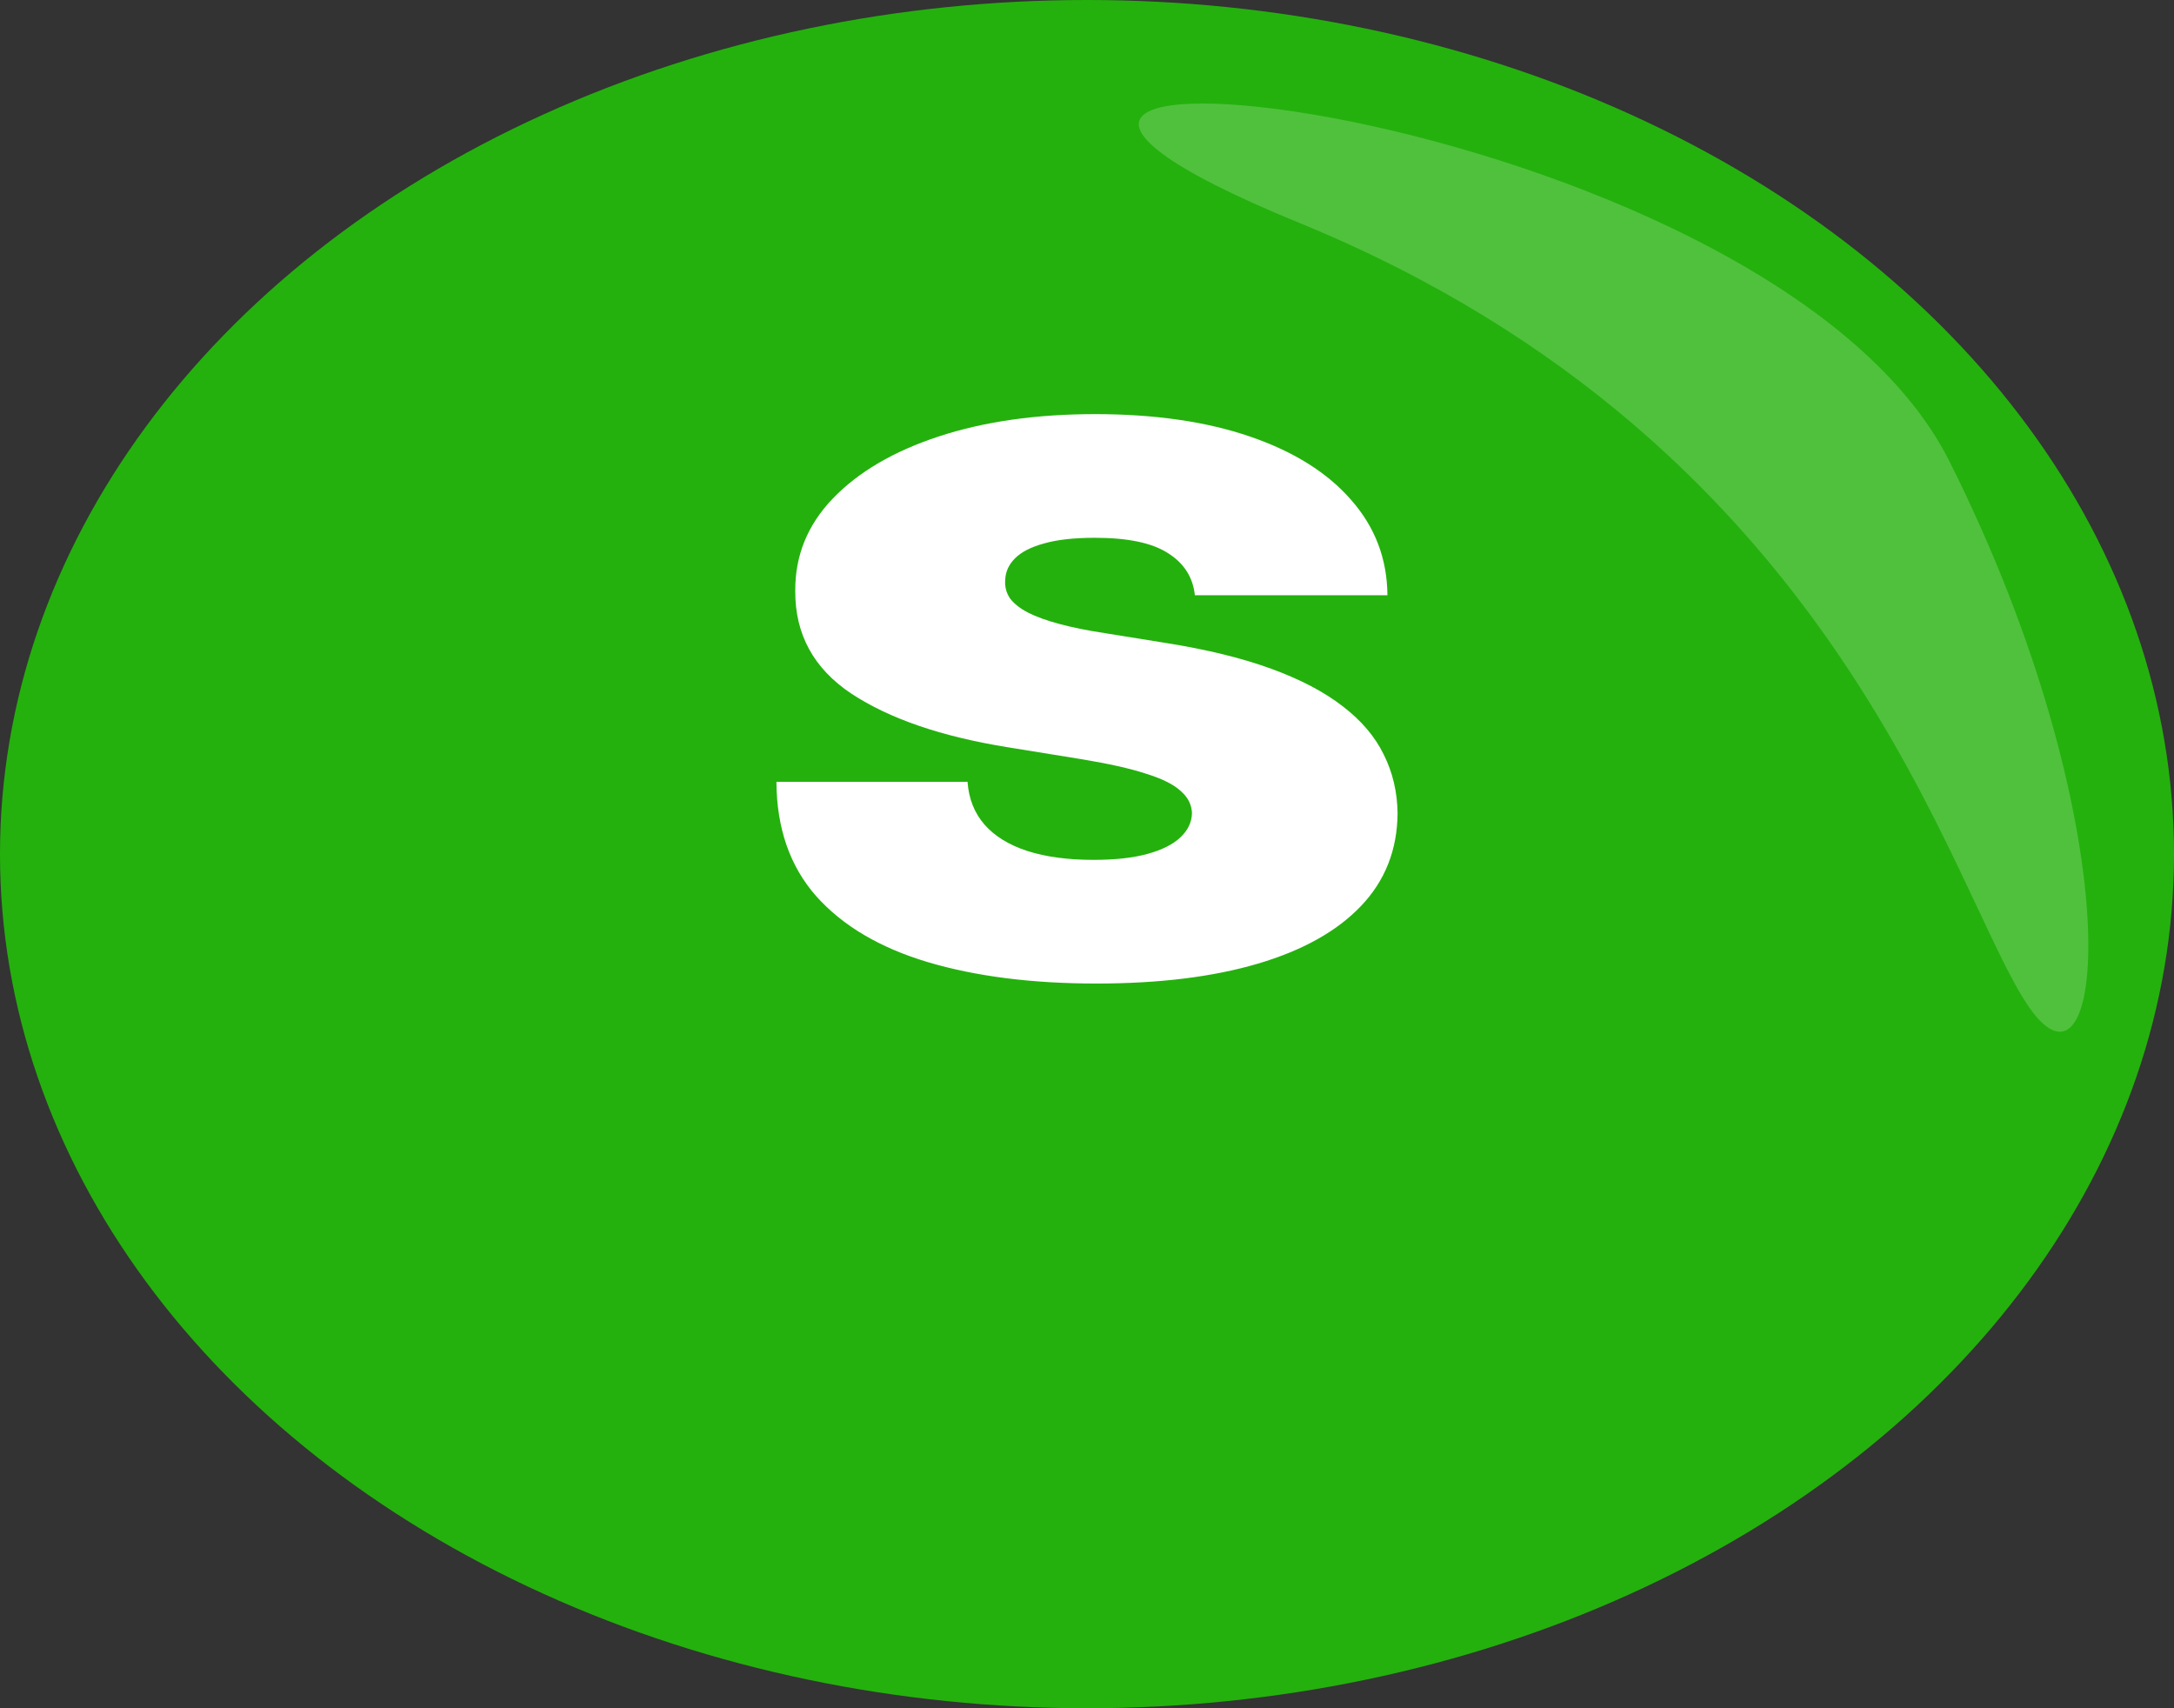 <svg width="42" height="33" viewBox="0 0 42 33" fill="none" xmlns="http://www.w3.org/2000/svg">
<rect x="0" y="0" width="42" height="33" fill="#333333" stroke="none"/>
<ellipse cx="21" cy="16.5" rx="21" ry="16.5" fill="#24B10D"/>
<path d="M23.084 11.499C23.047 11.15 22.872 10.877 22.559 10.682C22.252 10.486 21.783 10.389 21.154 10.389C20.753 10.389 20.424 10.425 20.168 10.499C19.916 10.568 19.73 10.664 19.608 10.787C19.487 10.909 19.424 11.049 19.42 11.206C19.41 11.335 19.441 11.452 19.511 11.557C19.585 11.658 19.702 11.751 19.86 11.834C20.019 11.915 20.221 11.988 20.468 12.054C20.716 12.121 21.009 12.18 21.35 12.232L22.524 12.421C23.317 12.547 23.995 12.713 24.559 12.919C25.123 13.125 25.585 13.367 25.944 13.647C26.303 13.922 26.566 14.233 26.734 14.579C26.907 14.925 26.995 15.302 27 15.71C26.995 16.416 26.76 17.013 26.294 17.502C25.828 17.991 25.161 18.363 24.294 18.618C23.431 18.872 22.394 19 21.182 19C19.937 19 18.851 18.862 17.923 18.586C17 18.31 16.282 17.886 15.769 17.313C15.261 16.737 15.005 16 15 15.103H18.692C18.716 15.431 18.825 15.707 19.021 15.931C19.217 16.154 19.492 16.323 19.846 16.439C20.205 16.554 20.632 16.611 21.126 16.611C21.541 16.611 21.888 16.573 22.168 16.496C22.448 16.419 22.66 16.313 22.804 16.177C22.949 16.041 23.023 15.885 23.028 15.71C23.023 15.546 22.951 15.403 22.811 15.281C22.676 15.155 22.452 15.043 22.14 14.946C21.828 14.844 21.406 14.75 20.874 14.663L19.448 14.432C18.18 14.226 17.18 13.882 16.448 13.4C15.72 12.915 15.359 12.253 15.364 11.415C15.359 10.734 15.601 10.139 16.091 9.629C16.585 9.116 17.268 8.716 18.14 8.43C19.016 8.143 20.021 8 21.154 8C22.31 8 23.31 8.145 24.154 8.435C24.998 8.725 25.648 9.133 26.105 9.66C26.566 10.184 26.799 10.797 26.804 11.499H23.084Z" fill="white"/>
<path d="M39.205 19.464C37.693 17.299 35.678 8.636 25.099 4.305C14.519 -0.026 34.138 1.877 37.664 8.916C41.19 15.954 40.716 21.63 39.205 19.464Z" fill="white" fill-opacity="0.2"/>
</svg>
